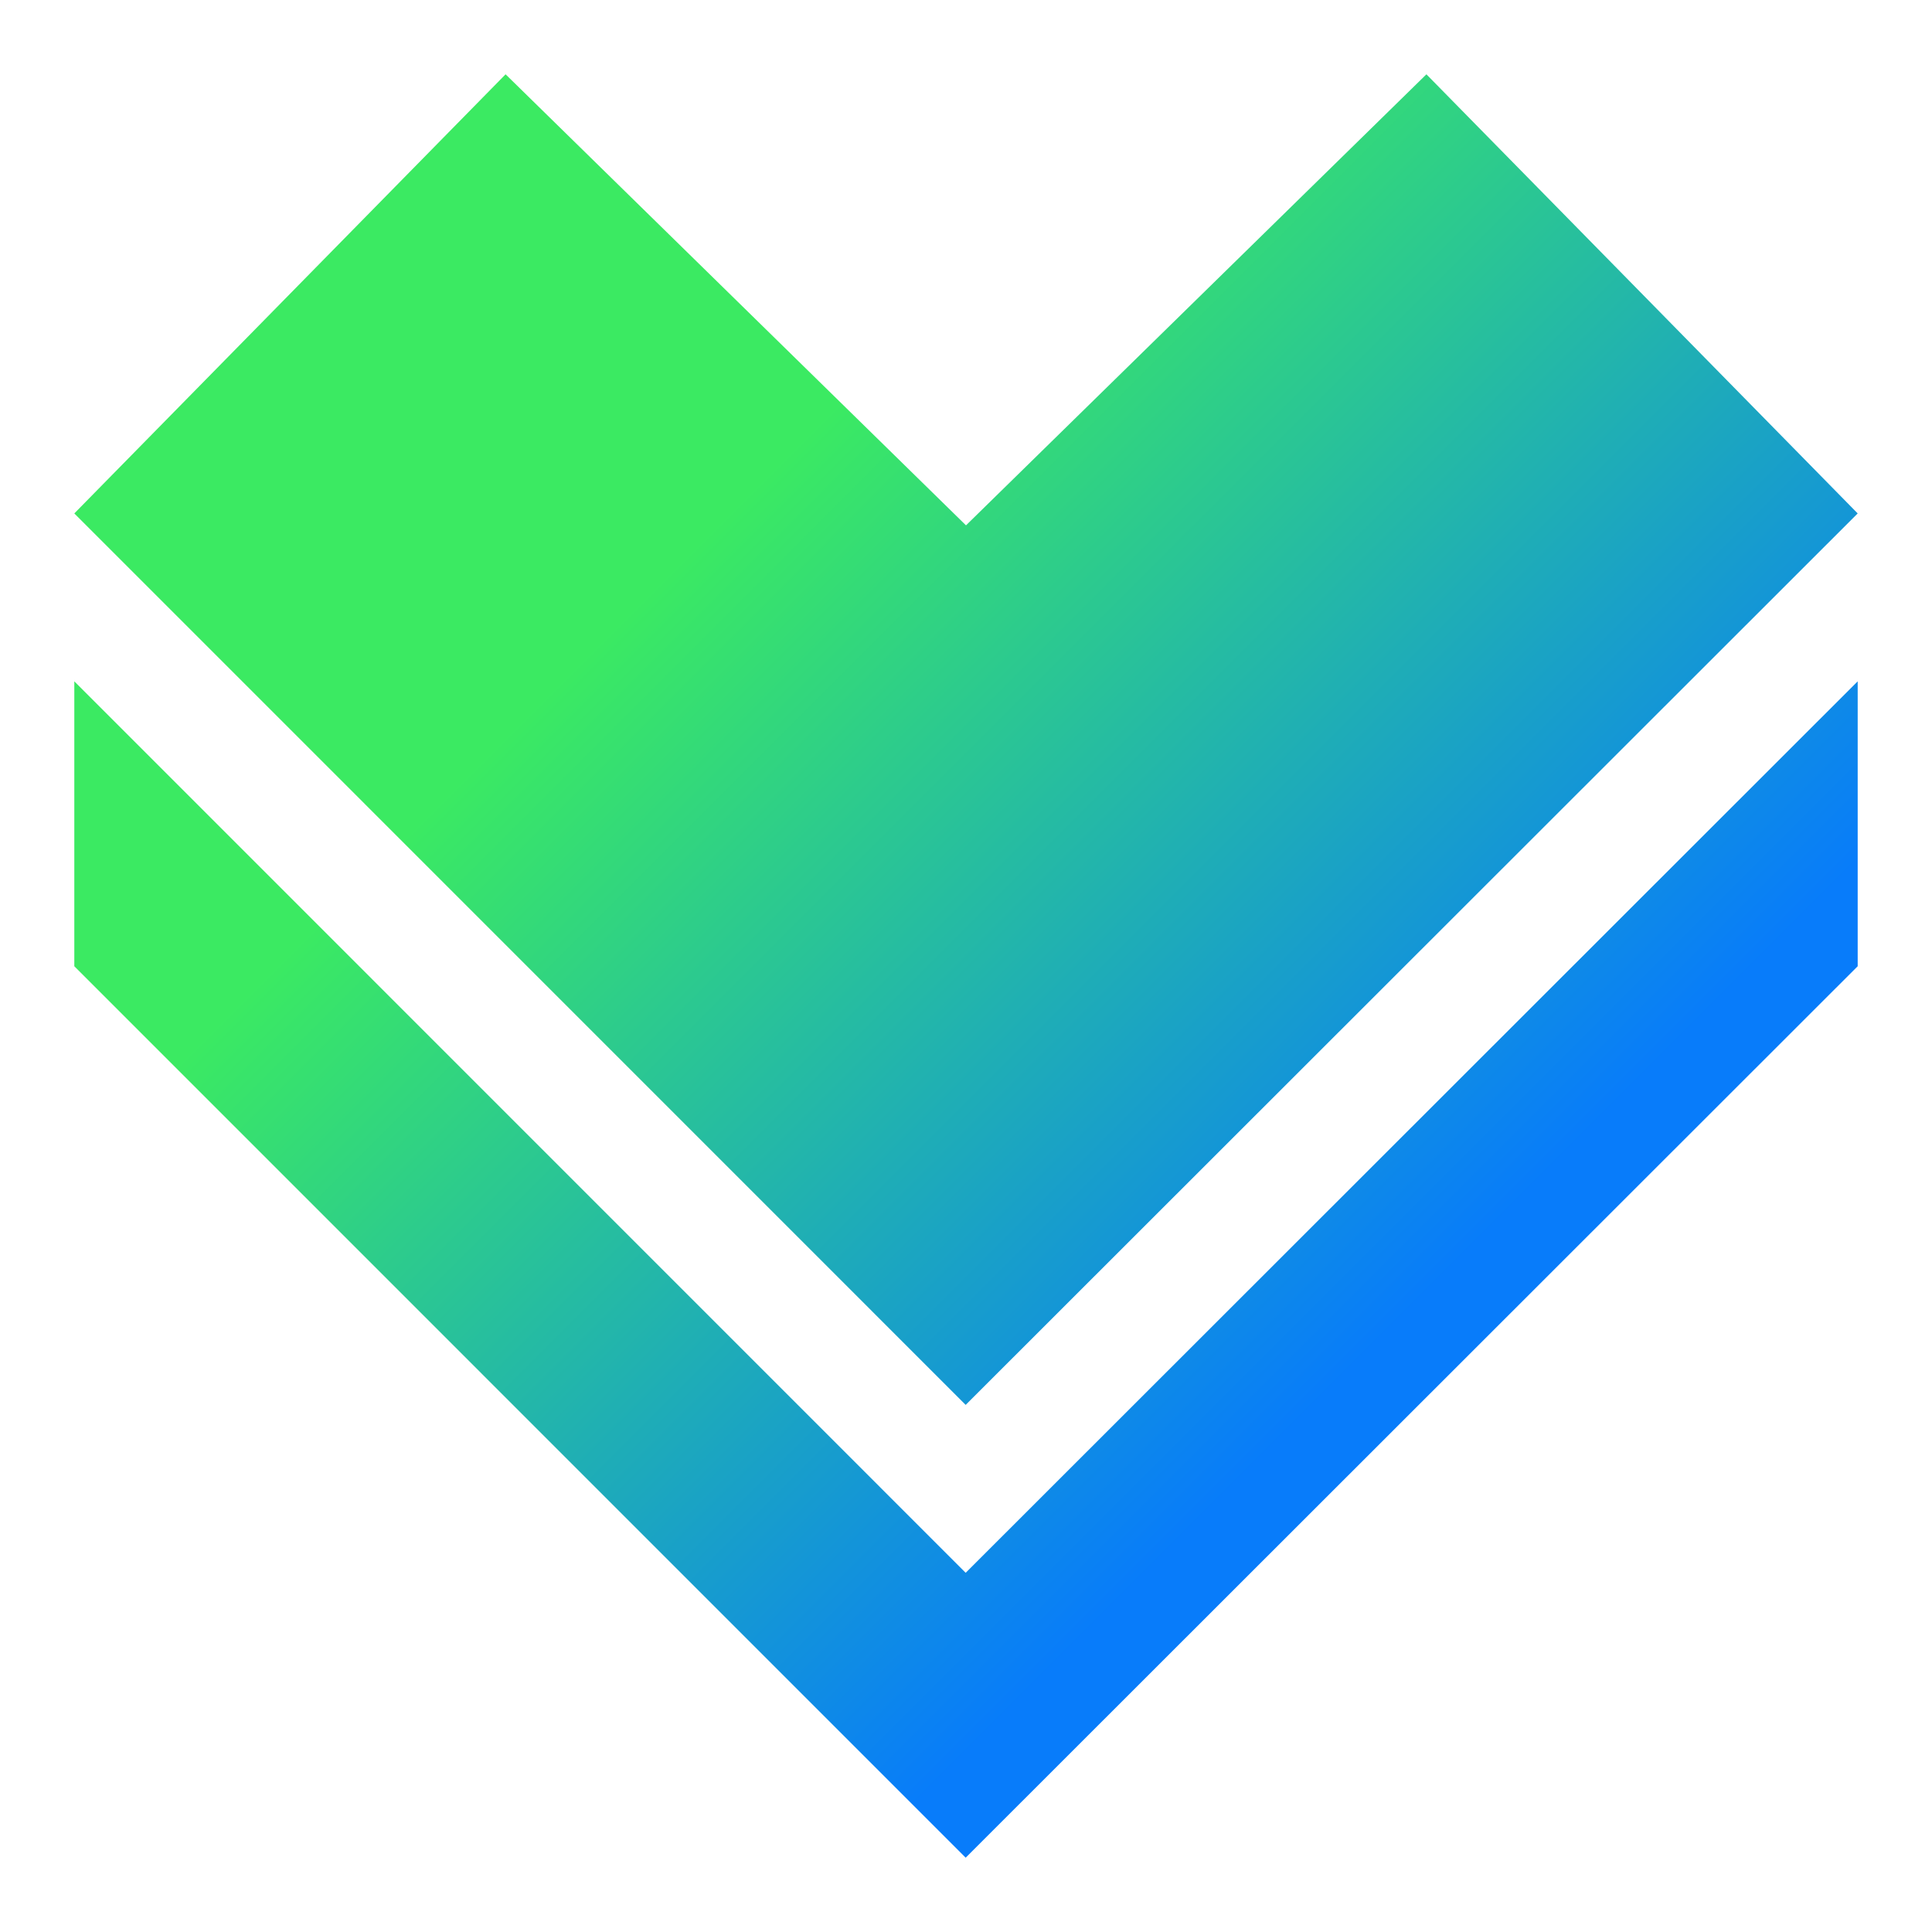<?xml version="1.0" encoding="UTF-8"?>
<svg id="Layer_1" data-name="Layer 1" xmlns="http://www.w3.org/2000/svg" width="105" height="105" xmlns:xlink="http://www.w3.org/1999/xlink" viewBox="20 20 65 65">
  <defs>
    <linearGradient id="linear-gradient" x1="34.768" y1="27.029" x2="70.722" y2="62.983" gradientUnits="userSpaceOnUse">
      <stop offset=".277" stop-color="#3bea62"/>
      <stop offset=".97" stop-color="#087cfa"/>
    </linearGradient>
  </defs>
  <rect width="105" height="105" fill="none"/>
  <path d="m52.489,72.915l30.011-29.992v9.585l-30.011,29.992-29.989-29.992v-9.585l29.989,29.992Zm15.501-50.415l-15.49,15.175-15.49-15.175-14.51,14.774,29.989,29.992,30.011-29.992-14.51-14.774Z" fill="url(#linear-gradient)"/>
</svg>
